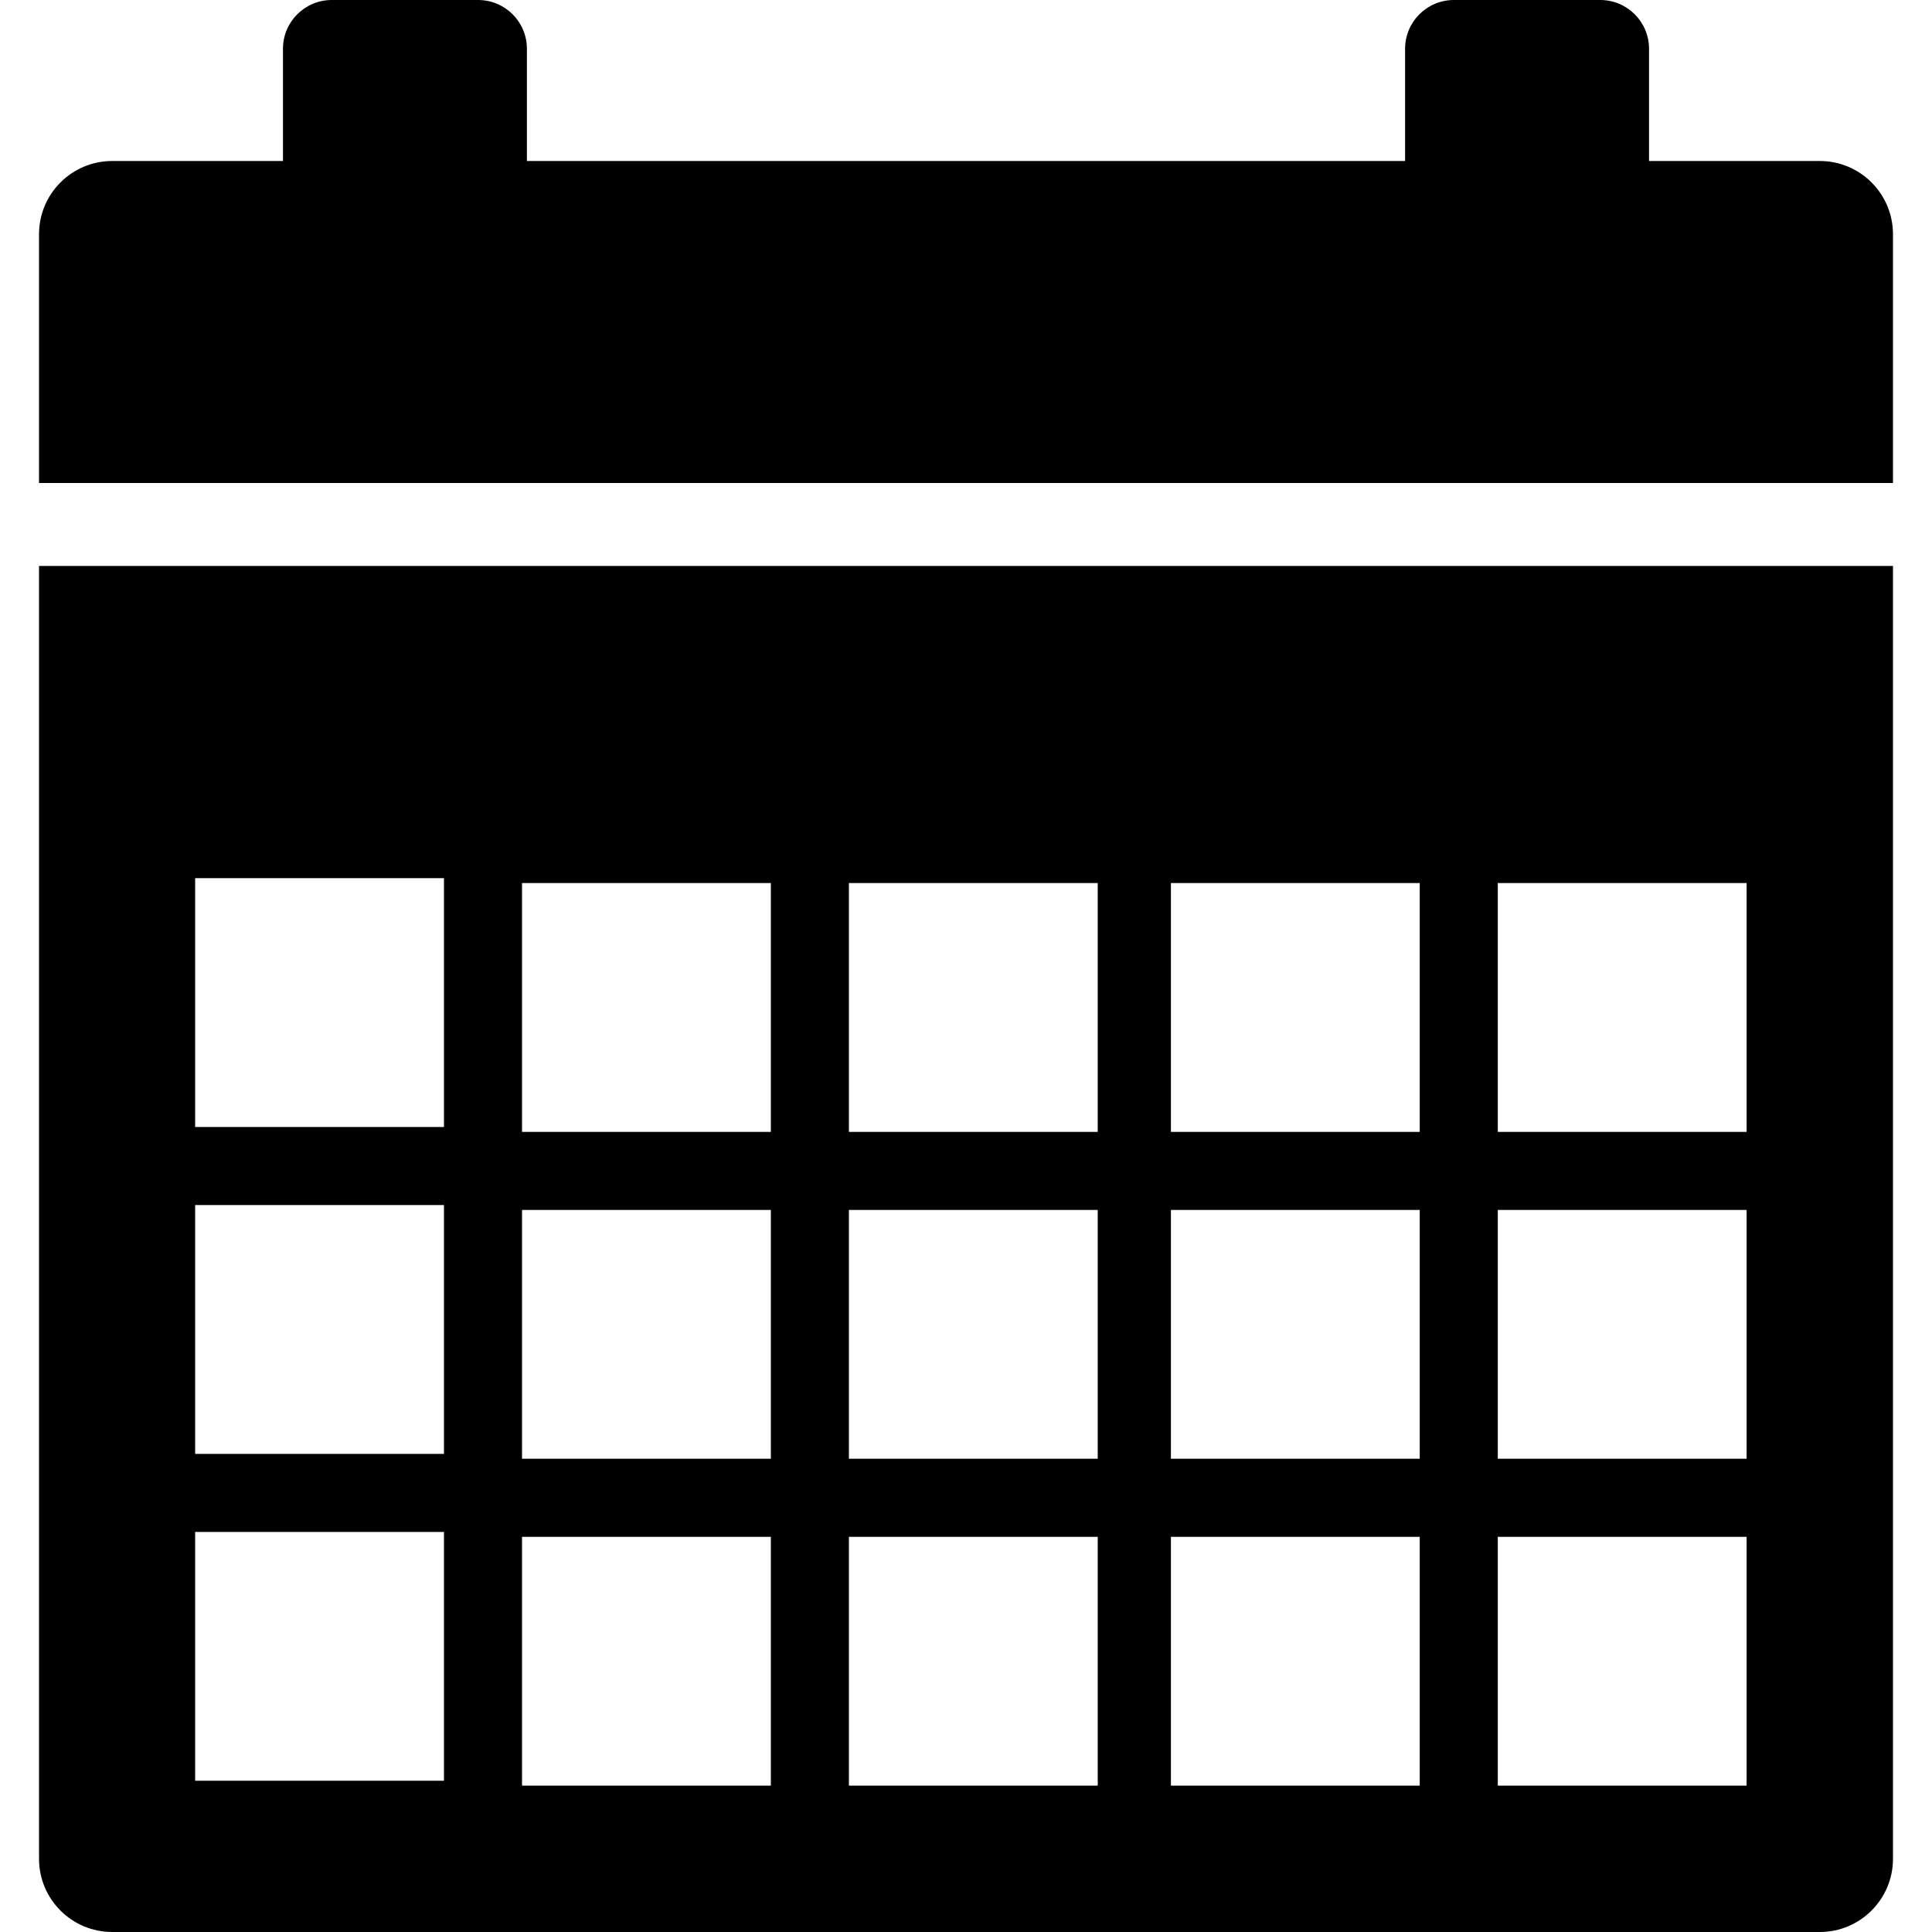 <?xml version="1.0" encoding="UTF-8"?>
<svg width="400px" height="400px" viewBox="0 0 380 396" version="1.1" xmlns="http://www.w3.org/2000/svg" xmlns:xlink="http://www.w3.org/1999/xlink">
    <!-- Generator: Sketch 47.1 (45422) - http://www.bohemiancoding.com/sketch -->
    <title>icon-Calendar</title>
    <desc>Created with Sketch.</desc>
    <defs></defs>
    <g id="Page-1" stroke="none" stroke-width="1" fill="none" fill-rule="evenodd">
        <g id="calendar" transform="translate(-50, -50)" fill="#000000">
            <g id="icon-Calendar" transform="translate(50, 50)">
                <path d="M330,33 L365,33 C373.284,33 380,39.716 380,48 L380,99 L0,99 L0,48 C-1.01453063e-15,39.716 6.716,33 15,33 L15,33 L50,33 L50,10 L50,10 C50,4.477 54.477,1.01453063e-15 60,0 L90,0 C95.523,-1.01453063e-15 100,4.477 100,10 L100,33 L280,33 L280,10 L280,10 C280,4.477 284.477,1.01453063e-15 290,0 L320,0 C325.523,-1.01453063e-15 330,4.477 330,10 L330,33 Z M0,116 L380,116 L380,381 L380,381 C380,389.284 373.284,396 365,396 L15,396 C6.716,396 2.79088747e-15,389.284 1.77635684e-15,381 L0,116 Z M99,181 L99,232 L150,232 L150,181 L99,181 Z M166,181 L166,232 L217,232 L217,181 L166,181 Z M232,181 L232,232 L283,232 L283,181 L232,181 Z M299,181 L299,232 L350,232 L350,181 L299,181 Z M32,180 L32,231 L83,231 L83,180 L32,180 Z M99,248 L99,299 L150,299 L150,248 L99,248 Z M166,248 L166,299 L217,299 L217,248 L166,248 Z M232,248 L232,299 L283,299 L283,248 L232,248 Z M299,248 L299,299 L350,299 L350,248 L299,248 Z M32,247 L32,298 L83,298 L83,247 L32,247 Z M99,315 L99,366 L150,366 L150,315 L99,315 Z M166,315 L166,366 L217,366 L217,315 L166,315 Z M232,315 L232,366 L283,366 L283,315 L232,315 Z M299,315 L299,366 L350,366 L350,315 L299,315 Z M32,314 L32,365 L83,365 L83,314 L32,314 Z" id="Header"></path>
            </g>
        </g>
    </g>
</svg>